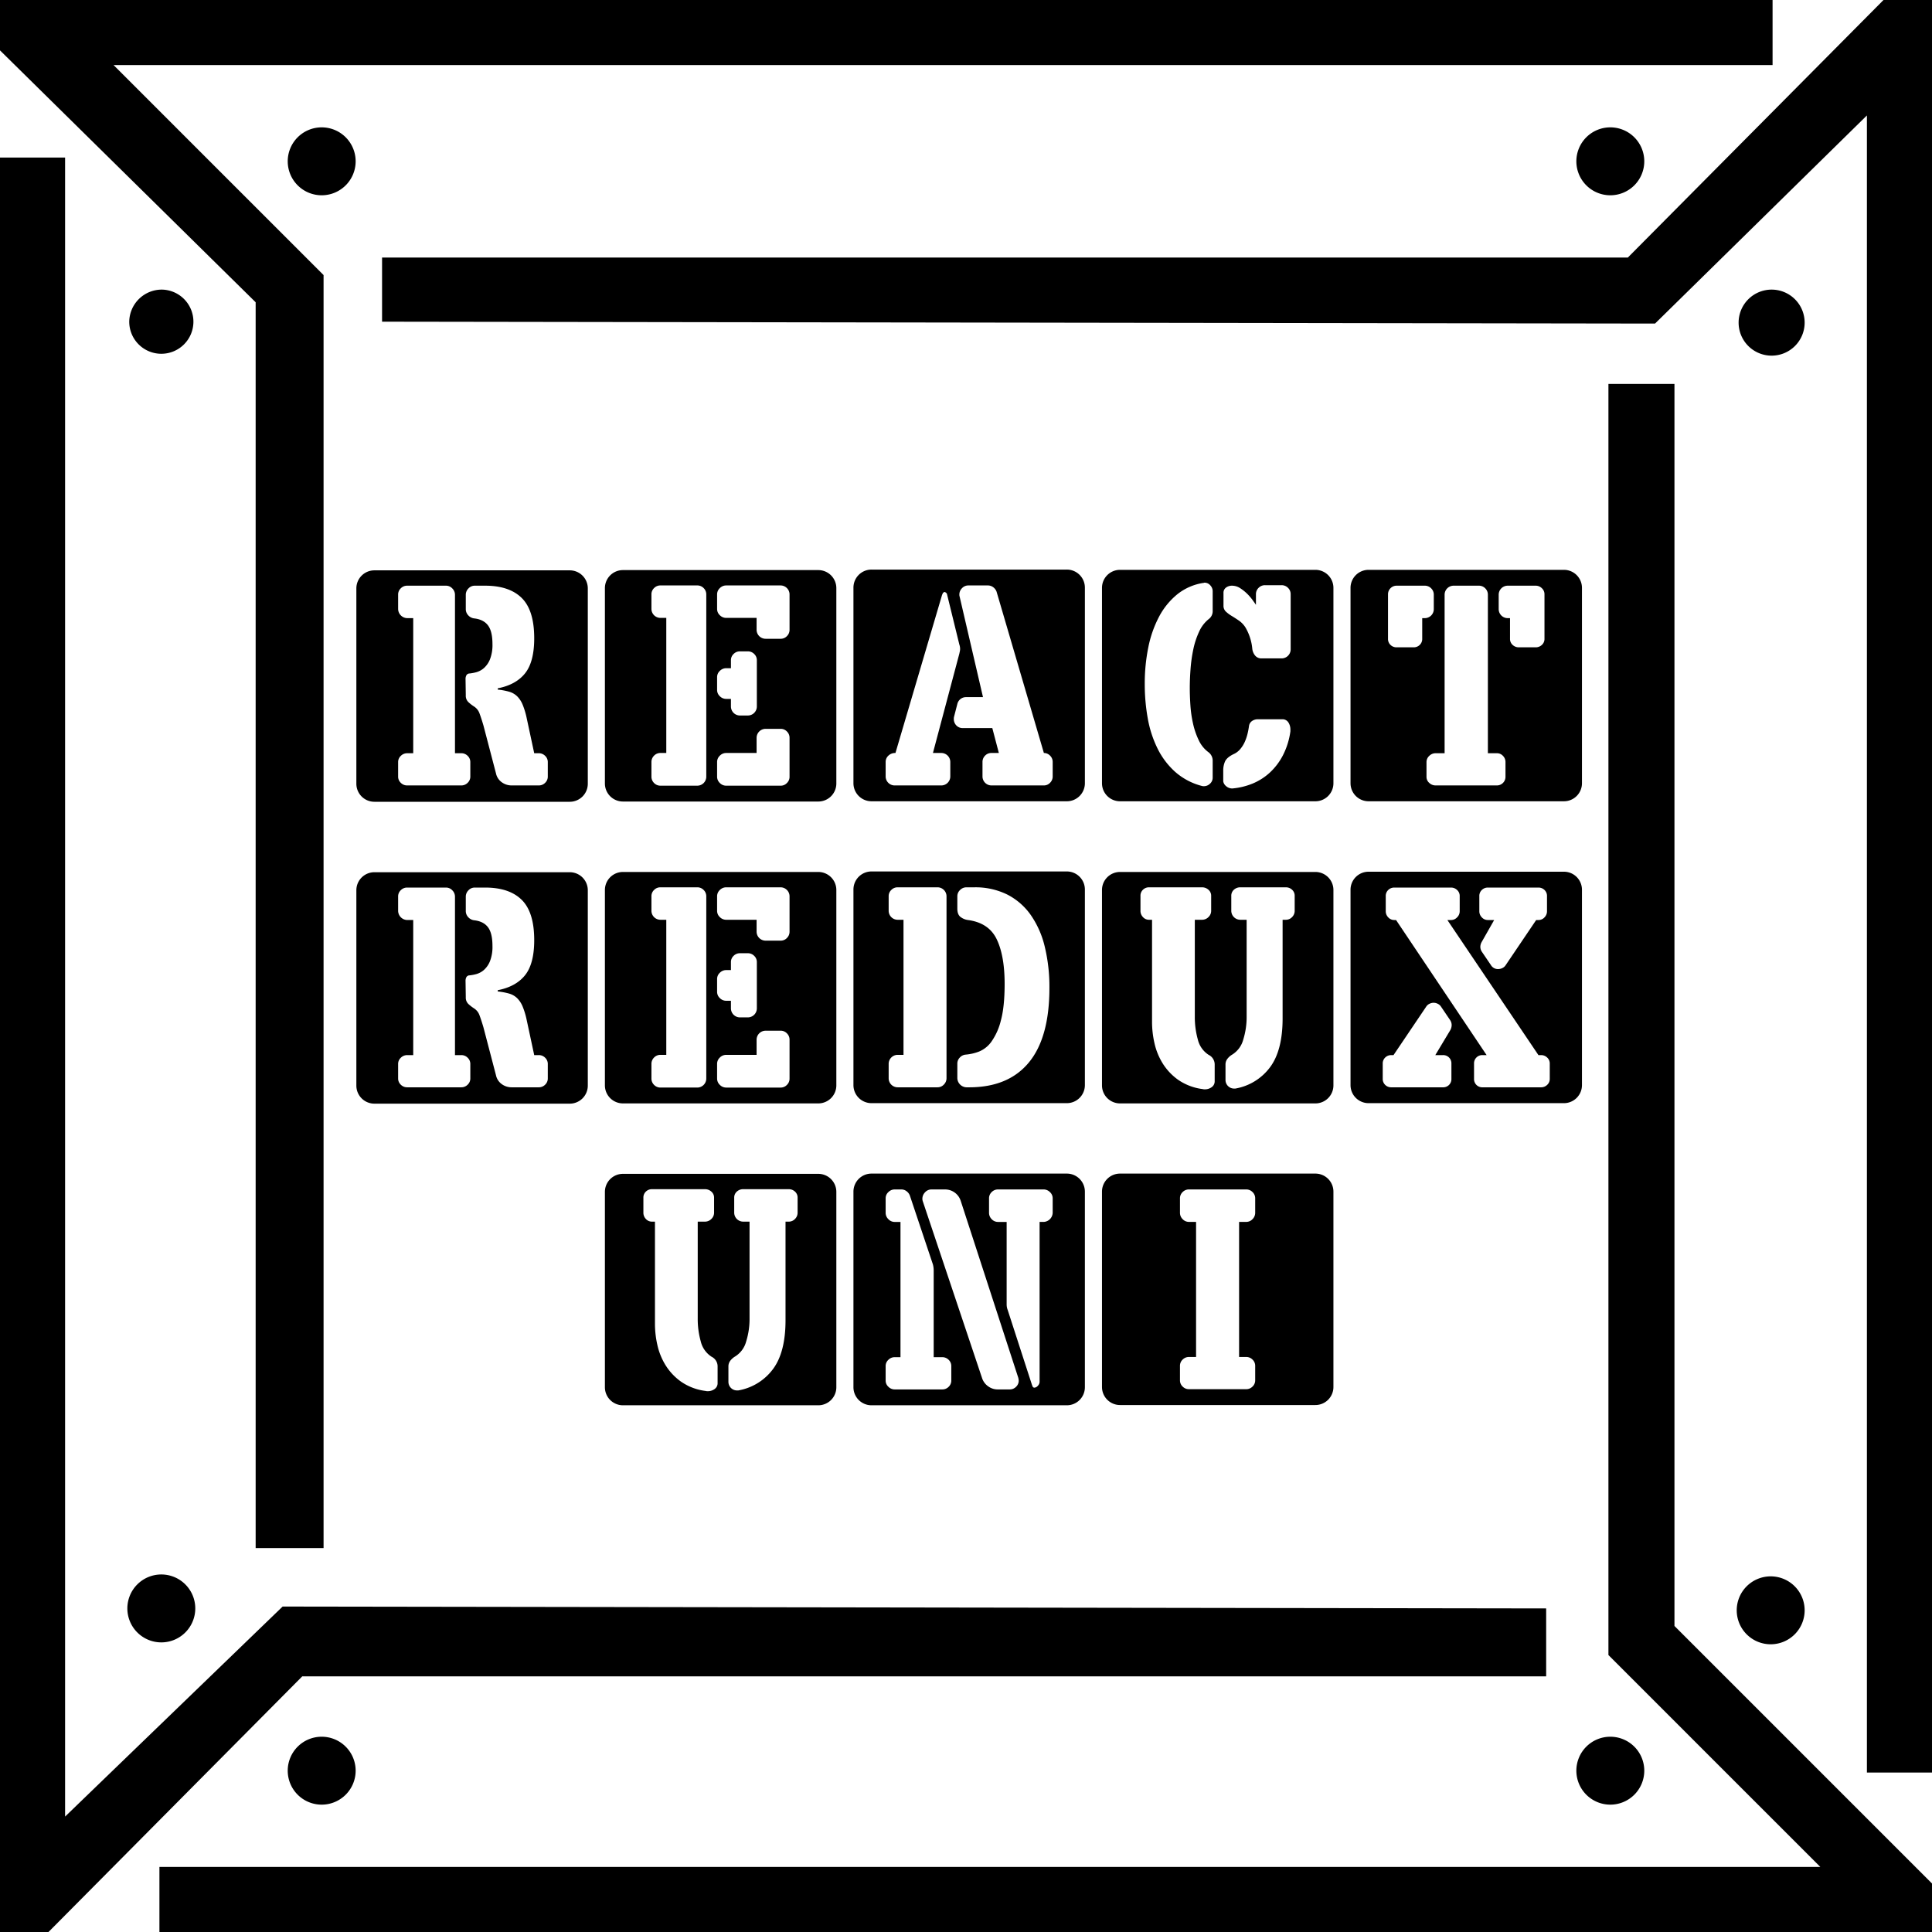 <svg xmlns="http://www.w3.org/2000/svg" width="512" height="512" viewBox="0 0 1024 1024">
<defs>
    <style>
      .cls-1 {
        stroke: #000;
        stroke-width: 1px;
      }

      .cls-1, .cls-2 {
        fill-rule: evenodd;
      }
    </style>
  </defs>
  <path class="cls-1" d="M939,0H0V26L136,160V820h35V146L59,34H939V0ZM203,137H863L999,0h25V939H990V60L877,171l-674-1V137ZM0,84H34V964L150,852l669,1v35H160L25,1024H0V84ZM853,204h34V862l137,137v25H85V990H966L853,877V204ZM86,154a16.507,16.507,0,1,1-17,16.5A16.755,16.755,0,0,1,86,154ZM853.5,68A17.5,17.5,0,1,1,836,85.5,17.5,17.5,0,0,1,853.5,68ZM939,154a17,17,0,1,1-17,17A17,17,0,0,1,939,154Zm-0.5,682A17.5,17.5,0,1,1,921,853.5,17.5,17.5,0,0,1,938.5,836Zm-85,85A17.5,17.5,0,1,1,836,938.5,17.5,17.5,0,0,1,853.5,921Zm-768-86A17.5,17.5,0,1,1,68,852.5,17.5,17.5,0,0,1,85.5,835Zm85,86A17.5,17.5,0,1,1,153,938.5,17.5,17.5,0,0,1,170.5,921Zm0-853A17.5,17.5,0,1,1,153,85.5,17.5,17.5,0,0,1,170.5,68Z"/>
  <path id="REACT_REDUX_UNI" data-name="REACT REDUX UNI" class="cls-2" d="M301.945,424.96a9.56,9.56,0,0,0,9.6-9.6V311.894a9.56,9.56,0,0,0-9.6-9.6H198.478a9.56,9.56,0,0,0-9.6,9.6V415.36a9.56,9.56,0,0,0,9.6,9.6H301.945ZM239.739,311.894a4.693,4.693,0,0,1,1.406,3.333v84h3.333a4.629,4.629,0,0,1,3.4,1.4,4.475,4.475,0,0,1,1.4,3.267v7.733a4.468,4.468,0,0,1-1.406,3.267,4.653,4.653,0,0,1-3.41,1.4H215.828a4.657,4.657,0,0,1-3.412-1.4,4.466,4.466,0,0,1-1.4-3.267v-7.733a4.438,4.438,0,0,1,1.423-3.267,4.752,4.752,0,0,1,3.458-1.4h3.119v-71.6h-3.119a4.937,4.937,0,0,1-4.881-4.8v-7.733a4.466,4.466,0,0,1,1.406-3.267,4.658,4.658,0,0,1,3.414-1.4h20.492A4.557,4.557,0,0,1,239.739,311.894Zm7.006,47.733a4.2,4.2,0,0,1,.4-1.6,1.907,1.907,0,0,1,1.733-1.067,22.542,22.542,0,0,0,3.534-.666,10.346,10.346,0,0,0,4-2.134,12.283,12.283,0,0,0,3.266-4.666,20.706,20.706,0,0,0,1.334-8.134q0-6.8-2.4-9.933t-7.334-3.667a5.065,5.065,0,0,1-3.133-1.666,4.709,4.709,0,0,1-1.267-3.267v-7.6a4.7,4.7,0,0,1,1.4-3.333,4.526,4.526,0,0,1,3.4-1.467h5.467q12.8,0,19.4,6.533t6.6,21.334q0,12.534-4.867,18.6t-14.466,7.933v0.667a35.4,35.4,0,0,1,6.066,1.133,10.116,10.116,0,0,1,4.2,2.4,13.486,13.486,0,0,1,2.934,4.467,39.93,39.93,0,0,1,2.133,7.066l4,18.667h2.4a4.63,4.63,0,0,1,3.4,1.4,4.479,4.479,0,0,1,1.4,3.267v7.733a4.481,4.481,0,0,1-1.4,3.267,4.63,4.63,0,0,1-3.4,1.4H271.278a8.816,8.816,0,0,1-5.4-1.734,7.76,7.76,0,0,1-3-4.666l-6.666-25.467q-1.07-3.6-2-6.133a7.231,7.231,0,0,0-2.8-3.734,21.353,21.353,0,0,1-3.2-2.466,4.634,4.634,0,0,1-1.334-3.534Zm186.932,65.2a9.56,9.56,0,0,0,9.6-9.6V311.76a9.56,9.56,0,0,0-9.6-9.6H330.211a9.56,9.56,0,0,0-9.6,9.6V415.227a9.56,9.56,0,0,0,9.6,9.6H433.677ZM372.944,311.7a4.641,4.641,0,0,1,1.4,3.4v96.521a4.783,4.783,0,0,1-4.8,4.806H350.077a4.615,4.615,0,0,1-3.4-1.411,4.686,4.686,0,0,1-1.4-3.427v-7.658a4.688,4.688,0,0,1,1.4-3.427,4.614,4.614,0,0,1,3.4-1.41h3.067v-71.6h-3.067a4.78,4.78,0,0,1-4.8-4.8V314.96a4.477,4.477,0,0,1,1.4-3.266,4.628,4.628,0,0,1,3.4-1.4h19.467A4.628,4.628,0,0,1,372.944,311.7Zm8.6,43.864a4.7,4.7,0,0,1,3.333-1.4h2.534v-4.266a4.475,4.475,0,0,1,1.4-3.267,4.629,4.629,0,0,1,3.4-1.4h4.133a4.63,4.63,0,0,1,3.4,1.4,4.479,4.479,0,0,1,1.4,3.267v24.533a4.78,4.78,0,0,1-4.8,4.8h-4.133a4.78,4.78,0,0,1-4.8-4.8v-4h-2.534a4.7,4.7,0,0,1-3.333-1.4,4.521,4.521,0,0,1-1.467-3.4V358.96A4.522,4.522,0,0,1,381.544,355.56Zm0-29.466a4.522,4.522,0,0,1-1.467-3.4v-7.6a4.519,4.519,0,0,1,1.467-3.4,4.692,4.692,0,0,1,3.333-1.4h28.934a4.785,4.785,0,0,1,4.666,4.666v18.8a4.625,4.625,0,0,1-1.4,3.4,4.475,4.475,0,0,1-3.266,1.4h-8a4.78,4.78,0,0,1-4.8-4.8v-6.266H384.877A4.7,4.7,0,0,1,381.544,326.094Zm19.467,73v-8a4.78,4.78,0,0,1,4.8-4.8h8a4.475,4.475,0,0,1,3.266,1.4,4.625,4.625,0,0,1,1.4,3.4v20.631a4.525,4.525,0,0,1-1.4,3.291,4.463,4.463,0,0,1-3.266,1.411H384.877a4.679,4.679,0,0,1-3.333-1.411,4.574,4.574,0,0,1-1.467-3.427v-7.658a4.576,4.576,0,0,1,1.467-3.427,4.678,4.678,0,0,1,3.333-1.41h16.134Zm164.4,25.6a9.565,9.565,0,0,0,9.6-9.611V311.5a9.567,9.567,0,0,0-9.6-9.61H461.943a9.567,9.567,0,0,0-9.6,9.61V415.083a9.565,9.565,0,0,0,9.6,9.611H565.409Zm-66.533-25.6a4.78,4.78,0,0,1,4.8,4.8v7.6a4.78,4.78,0,0,1-4.8,4.8H474.209a4.78,4.78,0,0,1-4.8-4.8v-7.6a4.519,4.519,0,0,1,1.467-3.4,5.182,5.182,0,0,1,3.733-1.4l24.534-83.2a5.059,5.059,0,0,1,.4-1.067,1.517,1.517,0,0,1,1.066-1.067,1.833,1.833,0,0,1,1.067.667,0.775,0.775,0,0,1,.267.533l6.533,26.667a7.171,7.171,0,0,1,.4,2.267,5.936,5.936,0,0,1-.133,1.266q-0.135.6-.267,1.267l-14,52.667h4.4Zm9.733-82.946a3.458,3.458,0,0,1-.133-1.065,4.681,4.681,0,0,1,1.4-3.325,4.532,4.532,0,0,1,3.4-1.464h10.267a4.719,4.719,0,0,1,2.866.933,5.09,5.09,0,0,1,1.8,2.4l25.067,85.467a4.477,4.477,0,0,1,3.267,1.4,4.629,4.629,0,0,1,1.4,3.4v7.6a4.644,4.644,0,0,1-1.4,3.4,4.453,4.453,0,0,1-3.254,1.4H525.526a4.768,4.768,0,0,1-4.783-4.8v-7.6a4.657,4.657,0,0,1,1.379-3.4,4.52,4.52,0,0,1,3.348-1.4h3.939l-3.466-13.2h-15.6a4.546,4.546,0,0,1-3.467-1.411,4.805,4.805,0,0,1-1.333-3.429,4.079,4.079,0,0,1,.133-1.21l1.733-6.721a4.7,4.7,0,0,1,4.667-3.629h8.933Zm75.466,98.946a9.56,9.56,0,0,0,9.6,9.6H697.142a9.56,9.56,0,0,0,9.6-9.6V311.627a9.56,9.56,0,0,0-9.6-9.6H593.675a9.56,9.56,0,0,0-9.6,9.6V415.094Zm54.05-106.2a0.525,0.525,0,0,1,.333-0.067,3.942,3.942,0,0,1,3.011,1.4,4.548,4.548,0,0,1,1.273,3.133v10.4a5.2,5.2,0,0,1-2.134,4.4,17.905,17.905,0,0,0-5.066,6.667,42.527,42.527,0,0,0-3.067,9.333,78.91,78.91,0,0,0-1.467,10.467q-0.4,5.4-.4,10.067,0,4.267.334,9.2a62.778,62.778,0,0,0,1.4,9.666,40.3,40.3,0,0,0,3,8.734,16.519,16.519,0,0,0,5,6.266,5.579,5.579,0,0,1,2.4,4.534v9.066a4.254,4.254,0,0,1-1.407,3.2,4.616,4.616,0,0,1-3.277,1.334,3.51,3.51,0,0,1-1.071-.134,34.34,34.34,0,0,1-14.052-7.4,40.933,40.933,0,0,1-9.368-12.333,59.159,59.159,0,0,1-5.219-16,102.318,102.318,0,0,1-1.606-18.4,95.673,95.673,0,0,1,1.872-19.267,59.9,59.9,0,0,1,5.688-16.266,38.411,38.411,0,0,1,9.635-11.867,29.1,29.1,0,0,1,13.852-6.067A0.533,0.533,0,0,0,638.125,308.894Zm27.55,6.066a4.61,4.61,0,0,1,1.41-3.4,4.682,4.682,0,0,1,3.425-1.4h8.729a4.685,4.685,0,0,1,3.425,1.4,4.615,4.615,0,0,1,1.411,3.4v29.2a4.79,4.79,0,0,1-4.819,4.8H668.683a4.278,4.278,0,0,1-3.412-1.466,6.754,6.754,0,0,1-1.54-3.734,27.228,27.228,0,0,0-3.612-11.2,12.7,12.7,0,0,0-3.415-3.6q-1.941-1.33-3.812-2.466a18.548,18.548,0,0,1-3.146-2.334,4.19,4.19,0,0,1-1.271-3.2v-6.666a3.369,3.369,0,0,1,1.333-2.867,5.174,5.174,0,0,1,3.2-1,7.9,7.9,0,0,1,4.334,1.333,22.756,22.756,0,0,1,3.733,3,27.584,27.584,0,0,1,2.867,3.334q1.2,1.668,1.733,2.466v-5.6ZM649.812,416.627a4.192,4.192,0,0,1-1.47-2.467v-5.733a11.8,11.8,0,0,1,.935-4.8q0.938-2.132,4.419-3.867a9.825,9.825,0,0,0,3.612-2.666,16.122,16.122,0,0,0,2.409-3.8,24.185,24.185,0,0,0,1.472-4.267,41.013,41.013,0,0,0,.805-4.2,3.807,3.807,0,0,1,1.6-2.667,5.256,5.256,0,0,1,3.079-.933h12.848a3.693,3.693,0,0,1,3.346,1.667,6.9,6.9,0,0,1,1.071,3.8v0.933a39.578,39.578,0,0,1-3.948,12.667,33.45,33.45,0,0,1-6.961,9.2,30.815,30.815,0,0,1-9.1,5.8,37.031,37.031,0,0,1-10.639,2.6A4.859,4.859,0,0,1,649.812,416.627Zm66-1.533a9.56,9.56,0,0,0,9.6,9.6H828.874a9.56,9.56,0,0,0,9.6-9.6V311.627a9.56,9.56,0,0,0-9.6-9.6H725.407a9.56,9.56,0,0,0-9.6,9.6V415.094ZM758.54,311.827a4.626,4.626,0,0,1,1.4,3.4v7.6a4.78,4.78,0,0,1-4.8,4.8h-1.333V338.56a4.31,4.31,0,0,1-1.333,3.267,4.48,4.48,0,0,1-3.2,1.267h-9.067a4.471,4.471,0,0,1-3.2-1.267,4.3,4.3,0,0,1-1.333-3.267v-23.6a4.551,4.551,0,0,1,4.533-4.533H755.14A4.629,4.629,0,0,1,758.54,311.827Zm28.667,0a4.63,4.63,0,0,1,1.4,3.4v84h4.8a4.267,4.267,0,0,1,3.2,1.4,4.592,4.592,0,0,1,1.333,3.267v7.866a4.553,4.553,0,0,1-4.533,4.534H760.874a4.822,4.822,0,0,1-3.334-1.334,4.172,4.172,0,0,1-1.466-3.2v-7.866a4.377,4.377,0,0,1,1.466-3.267,4.7,4.7,0,0,1,3.334-1.4h4.8v-84a4.78,4.78,0,0,1,4.8-4.8h13.333A4.63,4.63,0,0,1,787.207,311.827Zm13.133,15.8h-1.2a4.78,4.78,0,0,1-4.8-4.8v-7.6a4.78,4.78,0,0,1,4.8-4.8h14.8a4.6,4.6,0,0,1,3.267,1.333,4.267,4.267,0,0,1,1.4,3.2v23.6a4.2,4.2,0,0,1-1.4,3.267,4.71,4.71,0,0,1-3.267,1.267h-8.933a4.709,4.709,0,0,1-3.267-1.267,4.2,4.2,0,0,1-1.4-3.267V327.627ZM301.945,584.96a9.56,9.56,0,0,0,9.6-9.6V471.894a9.56,9.56,0,0,0-9.6-9.6H198.478a9.56,9.56,0,0,0-9.6,9.6V575.36a9.56,9.56,0,0,0,9.6,9.6H301.945ZM239.739,471.894a4.693,4.693,0,0,1,1.406,3.333v84h3.333a4.629,4.629,0,0,1,3.4,1.4,4.475,4.475,0,0,1,1.4,3.267v7.733a4.468,4.468,0,0,1-1.406,3.267,4.653,4.653,0,0,1-3.41,1.4H215.828a4.657,4.657,0,0,1-3.412-1.4,4.466,4.466,0,0,1-1.4-3.267v-7.733a4.438,4.438,0,0,1,1.423-3.267,4.752,4.752,0,0,1,3.458-1.4h3.119v-71.6h-3.119a4.937,4.937,0,0,1-4.881-4.8v-7.733a4.466,4.466,0,0,1,1.406-3.267,4.658,4.658,0,0,1,3.414-1.4h20.492A4.557,4.557,0,0,1,239.739,471.894Zm7.006,47.733a4.2,4.2,0,0,1,.4-1.6,1.907,1.907,0,0,1,1.733-1.067,22.542,22.542,0,0,0,3.534-.666,10.346,10.346,0,0,0,4-2.134,12.283,12.283,0,0,0,3.266-4.666,20.706,20.706,0,0,0,1.334-8.134q0-6.8-2.4-9.933t-7.334-3.667a5.065,5.065,0,0,1-3.133-1.666,4.709,4.709,0,0,1-1.267-3.267v-7.6a4.7,4.7,0,0,1,1.4-3.333,4.526,4.526,0,0,1,3.4-1.467h5.467q12.8,0,19.4,6.533t6.6,21.334q0,12.534-4.867,18.6t-14.466,7.933v0.667a35.4,35.4,0,0,1,6.066,1.133,10.116,10.116,0,0,1,4.2,2.4,13.486,13.486,0,0,1,2.934,4.467,39.93,39.93,0,0,1,2.133,7.066l4,18.667h2.4a4.63,4.63,0,0,1,3.4,1.4,4.479,4.479,0,0,1,1.4,3.267v7.733a4.481,4.481,0,0,1-1.4,3.267,4.63,4.63,0,0,1-3.4,1.4H271.278a8.816,8.816,0,0,1-5.4-1.734,7.76,7.76,0,0,1-3-4.666l-6.666-25.467q-1.07-3.6-2-6.133a7.231,7.231,0,0,0-2.8-3.734,21.353,21.353,0,0,1-3.2-2.466,4.634,4.634,0,0,1-1.334-3.534Zm186.932,65.2a9.56,9.56,0,0,0,9.6-9.6V471.76a9.56,9.56,0,0,0-9.6-9.6H330.211a9.56,9.56,0,0,0-9.6,9.6V575.227a9.56,9.56,0,0,0,9.6,9.6H433.677ZM372.944,471.7a4.641,4.641,0,0,1,1.4,3.4v96.521a4.783,4.783,0,0,1-4.8,4.806H350.077a4.615,4.615,0,0,1-3.4-1.411,4.686,4.686,0,0,1-1.4-3.427v-7.658a4.688,4.688,0,0,1,1.4-3.427,4.614,4.614,0,0,1,3.4-1.41h3.067v-71.6h-3.067a4.78,4.78,0,0,1-4.8-4.8V474.96a4.477,4.477,0,0,1,1.4-3.266,4.628,4.628,0,0,1,3.4-1.4h19.467A4.628,4.628,0,0,1,372.944,471.7Zm8.6,43.864a4.7,4.7,0,0,1,3.333-1.4h2.534v-4.266a4.475,4.475,0,0,1,1.4-3.267,4.629,4.629,0,0,1,3.4-1.4h4.133a4.63,4.63,0,0,1,3.4,1.4,4.479,4.479,0,0,1,1.4,3.267v24.533a4.78,4.78,0,0,1-4.8,4.8h-4.133a4.78,4.78,0,0,1-4.8-4.8v-4h-2.534a4.7,4.7,0,0,1-3.333-1.4,4.521,4.521,0,0,1-1.467-3.4V518.96A4.522,4.522,0,0,1,381.544,515.56Zm0-29.466a4.522,4.522,0,0,1-1.467-3.4v-7.6a4.519,4.519,0,0,1,1.467-3.4,4.692,4.692,0,0,1,3.333-1.4h28.934a4.785,4.785,0,0,1,4.666,4.666v18.8a4.625,4.625,0,0,1-1.4,3.4,4.475,4.475,0,0,1-3.266,1.4h-8a4.78,4.78,0,0,1-4.8-4.8v-6.266H384.877A4.7,4.7,0,0,1,381.544,486.094Zm19.467,73v-8a4.78,4.78,0,0,1,4.8-4.8h8a4.475,4.475,0,0,1,3.266,1.4,4.625,4.625,0,0,1,1.4,3.4v20.631a4.525,4.525,0,0,1-1.4,3.291,4.463,4.463,0,0,1-3.266,1.411H384.877a4.679,4.679,0,0,1-3.333-1.411,4.574,4.574,0,0,1-1.467-3.427v-7.658a4.576,4.576,0,0,1,1.467-3.427,4.678,4.678,0,0,1,3.333-1.41h16.134Zm51.332,15.989a9.565,9.565,0,0,0,9.6,9.611H565.409a9.565,9.565,0,0,0,9.6-9.611V471.5a9.567,9.567,0,0,0-9.6-9.61H461.943a9.567,9.567,0,0,0-9.6,9.61V575.083Zm57.066-88.856q-2-1.266-2-4.6v-6.533a4.519,4.519,0,0,1,1.467-3.4,4.693,4.693,0,0,1,3.333-1.4h4.134a38.022,38.022,0,0,1,17.466,3.8,34.224,34.224,0,0,1,12.467,10.8,49.306,49.306,0,0,1,7.467,16.866,90.261,90.261,0,0,1,2.466,21.867q0,26.268-10.866,39.467t-31.667,13.2h-1.467a5.025,5.025,0,0,1-4.8-4.8V563.76a4.583,4.583,0,0,1,1.334-3.266,4.753,4.753,0,0,1,3.2-1.534,25.875,25.875,0,0,0,6.933-1.6,15.034,15.034,0,0,0,6.6-5.266,32.993,32.993,0,0,0,5-11.2q2-7.266,2-19.4,0-14.933-4.2-23.667t-15.267-10.2A8.194,8.194,0,0,1,509.409,486.227Zm-30.533,72.867v-71.6h-3.067a4.78,4.78,0,0,1-4.8-4.8V474.96a4.477,4.477,0,0,1,1.4-3.266,4.628,4.628,0,0,1,3.4-1.4h21.067a4.78,4.78,0,0,1,4.8,4.8v96.4a4.7,4.7,0,0,1-1.4,3.333,4.528,4.528,0,0,1-3.4,1.467H475.809a4.78,4.78,0,0,1-4.8-4.8v-7.6a4.78,4.78,0,0,1,4.8-4.8h3.067Zm218.266,25.733a9.56,9.56,0,0,0,9.6-9.6V471.76a9.56,9.56,0,0,0-9.6-9.6H593.675a9.56,9.56,0,0,0-9.6,9.6V575.227a9.56,9.56,0,0,0,9.6,9.6H697.142Zm-54.934-8.6a6.087,6.087,0,0,1-3.6,1.133,4.115,4.115,0,0,1-1.2-.133,29.284,29.284,0,0,1-13-4.933,30.505,30.505,0,0,1-8.2-8.734,34.647,34.647,0,0,1-4.333-10.733,50.607,50.607,0,0,1-1.267-10.933v-54.4h-1.6a4.261,4.261,0,0,1-3.2-1.4,4.75,4.75,0,0,1-1.333-3.4v-7.867a4.307,4.307,0,0,1,1.333-3.267,4.479,4.479,0,0,1,3.2-1.266h28.134a4.965,4.965,0,0,1,3.333,1.266,4.124,4.124,0,0,1,1.467,3.267v7.867a4.53,4.53,0,0,1-1.467,3.4,4.7,4.7,0,0,1-3.333,1.4h-3.867v51.333a44,44,0,0,0,1.6,12.133,13.345,13.345,0,0,0,5.733,8.134,5.669,5.669,0,0,1,3.2,5.066v8.8A3.759,3.759,0,0,1,642.208,576.227Zm10.4-101.4a4.209,4.209,0,0,1,1.4-3.267,4.89,4.89,0,0,1,3.4-1.266h24.134a4.718,4.718,0,0,1,3.266,1.266,4.205,4.205,0,0,1,1.4,3.267v7.867a4.628,4.628,0,0,1-1.4,3.4,4.479,4.479,0,0,1-3.266,1.4h-1.734V539.76q0,17.069-6.733,26a29.089,29.089,0,0,1-18.333,11.2h-0.667a4.551,4.551,0,0,1-4.533-4.533v-8.133a4.915,4.915,0,0,1,.933-3,8.782,8.782,0,0,1,2.4-2.2,13.4,13.4,0,0,0,6.067-8.067,40.079,40.079,0,0,0,1.8-12.2V487.494h-3.334a4.78,4.78,0,0,1-4.8-4.8v-7.867Zm63.2,100.267a9.56,9.56,0,0,0,9.6,9.6H828.874a9.56,9.56,0,0,0,9.6-9.6V471.627a9.56,9.56,0,0,0-9.6-9.6H725.407a9.56,9.56,0,0,0-9.6,9.6V575.094Zm24.133-87.467h-0.933a4.261,4.261,0,0,1-3.2-1.4,4.581,4.581,0,0,1-1.333-3.267v-8a4.3,4.3,0,0,1,1.333-3.266,4.48,4.48,0,0,1,3.2-1.267H769.14a4.562,4.562,0,0,1,3.134,1.267,4.205,4.205,0,0,1,1.4,3.266v8a4.476,4.476,0,0,1-1.4,3.267,4.34,4.34,0,0,1-3.134,1.4h-2l48.267,71.6h1.467a4.559,4.559,0,0,1,3.133,1.267,4.205,4.205,0,0,1,1.4,3.266v8a4.207,4.207,0,0,1-1.4,3.267,4.559,4.559,0,0,1-3.133,1.267H785.807a4.34,4.34,0,0,1-4.533-4.534v-8a4.34,4.34,0,0,1,4.533-4.533h2.133Zm17.711,44.4a4.772,4.772,0,0,1,4.383,0,4.187,4.187,0,0,1,1.794,1.6l4.781,7.067a4.719,4.719,0,0,1,.8,2.666,5.682,5.682,0,0,1-.667,2.534l-8,13.333h4a4.341,4.341,0,0,1,4.534,4.533v8a4.334,4.334,0,0,1-4.517,4.534H737.39a4.457,4.457,0,0,1-3.189-1.267,4.312,4.312,0,0,1-1.327-3.267v-8a4.31,4.31,0,0,1,1.327-3.266,4.457,4.457,0,0,1,3.189-1.267h1.2l17.271-25.6A4.164,4.164,0,0,1,757.651,532.027Zm26.956-30.267a5.452,5.452,0,0,1,.667-2.4l6.666-11.733h-3.333a4.261,4.261,0,0,1-3.2-1.4,4.581,4.581,0,0,1-1.333-3.267v-8a4.3,4.3,0,0,1,1.333-3.266,4.48,4.48,0,0,1,3.2-1.267h26.8a4.487,4.487,0,0,1,3.2,1.267,4.307,4.307,0,0,1,1.333,3.266v8a4.589,4.589,0,0,1-1.333,3.267,4.267,4.267,0,0,1-3.2,1.4h-1.2l-16.133,23.867a4.189,4.189,0,0,1-1.8,1.6,5.153,5.153,0,0,1-2.2.533,4.288,4.288,0,0,1-3.867-2.133l-4.8-7.067a4.7,4.7,0,0,1-.8-2.667h0ZM433.677,744.827a9.56,9.56,0,0,0,9.6-9.6V631.76a9.56,9.56,0,0,0-9.6-9.6H330.211a9.56,9.56,0,0,0-9.6,9.6V735.227a9.56,9.56,0,0,0,9.6,9.6H433.677Zm-54.933-8.6a6.091,6.091,0,0,1-3.6,1.133,4.115,4.115,0,0,1-1.2-.133,29.273,29.273,0,0,1-13-4.934,30.489,30.489,0,0,1-8.2-8.733,34.623,34.623,0,0,1-4.333-10.733,50.607,50.607,0,0,1-1.267-10.933v-54.4h-1.6a4.259,4.259,0,0,1-3.2-1.4,4.745,4.745,0,0,1-1.333-3.4v-7.867a4.3,4.3,0,0,1,1.333-3.267,4.477,4.477,0,0,1,3.2-1.266h28.133a4.968,4.968,0,0,1,3.334,1.266,4.123,4.123,0,0,1,1.466,3.267v7.867a4.529,4.529,0,0,1-1.466,3.4,4.707,4.707,0,0,1-3.334,1.4h-3.866v51.333a44,44,0,0,0,1.6,12.133,13.341,13.341,0,0,0,5.733,8.134,5.671,5.671,0,0,1,3.2,5.066v8.8A3.759,3.759,0,0,1,378.744,736.227Zm10.4-101.4a4.209,4.209,0,0,1,1.4-3.267,4.888,4.888,0,0,1,3.4-1.266h24.133a4.719,4.719,0,0,1,3.267,1.266,4.209,4.209,0,0,1,1.4,3.267v7.867a4.632,4.632,0,0,1-1.4,3.4,4.479,4.479,0,0,1-3.267,1.4h-1.733V699.76q0,17.069-6.733,26a29.089,29.089,0,0,1-18.334,11.2h-0.666a4.553,4.553,0,0,1-4.534-4.533v-8.134a4.92,4.92,0,0,1,.934-3,8.766,8.766,0,0,1,2.4-2.2,13.4,13.4,0,0,0,6.066-8.067,40.079,40.079,0,0,0,1.8-12.2V647.494h-3.333a4.78,4.78,0,0,1-4.8-4.8v-7.867Zm176.265,110a9.564,9.564,0,0,0,9.6-9.611V631.637a9.567,9.567,0,0,0-9.6-9.61H461.943a9.567,9.567,0,0,0-9.6,9.61V735.216a9.564,9.564,0,0,0,9.6,9.611H565.409Zm-25.733-14.675a7.365,7.365,0,0,1,.267,1.6,4.49,4.49,0,0,1-1.4,3.271,4.634,4.634,0,0,1-3.4,1.4h-6.4a8.384,8.384,0,0,1-4.934-1.6,8.612,8.612,0,0,1-3.2-4.138l-31.466-93.852a5.646,5.646,0,0,1-.2-0.733,3.659,3.659,0,0,1-.067-0.736,4.944,4.944,0,0,1,1.4-3.4,4.576,4.576,0,0,1,3.533-1.535h7.067a8.706,8.706,0,0,1,8.267,5.875Zm-44.8-56.871v46.058h4.533a4.63,4.63,0,0,1,3.4,1.4,4.483,4.483,0,0,1,1.4,3.271v7.742a4.5,4.5,0,0,1-1.395,3.271,4.606,4.606,0,0,1-3.386,1.4H474.191a4.678,4.678,0,0,1-3.321-1.4,4.4,4.4,0,0,1-1.461-3.271v-7.742a4.421,4.421,0,0,1,1.442-3.271,4.589,4.589,0,0,1,3.279-1.4h3.146V647.648H474.13a4.482,4.482,0,0,1-3.279-1.467,4.638,4.638,0,0,1-1.442-3.337V635.1a4.4,4.4,0,0,1,1.459-3.271,4.668,4.668,0,0,1,3.316-1.4h3.582a4.48,4.48,0,0,1,2.718.935,5.082,5.082,0,0,1,1.792,2.4l12.2,36.446a12.759,12.759,0,0,1,.4,3.071h0Zm55.2,61.213a2.639,2.639,0,0,1-1.867,1,1.157,1.157,0,0,1-.8-0.4l-0.4-.936-12.933-39.917a7.114,7.114,0,0,1-.4-1.4,8.45,8.45,0,0,1-.133-1.535V647.648h-4.534a4.522,4.522,0,0,1-3.4-1.467,4.71,4.71,0,0,1-1.4-3.337V635.1a4.488,4.488,0,0,1,1.4-3.271,4.634,4.634,0,0,1,3.4-1.4h24.134a4.706,4.706,0,0,1,3.333,1.4,4.394,4.394,0,0,1,1.467,3.271v7.744a5.025,5.025,0,0,1-4.8,4.8h-2.134v84.775A3.041,3.041,0,0,1,550.076,734.494Zm34,0.6a9.56,9.56,0,0,0,9.6,9.6H697.142a9.56,9.56,0,0,0,9.6-9.6V631.627a9.56,9.56,0,0,0-9.6-9.6H593.675a9.56,9.56,0,0,0-9.6,9.6V735.094Zm49.867-87.467h-3.734a4.522,4.522,0,0,1-3.4-1.467,4.7,4.7,0,0,1-1.4-3.333v-7.733a4.479,4.479,0,0,1,1.4-3.267,4.632,4.632,0,0,1,3.4-1.4h30.267a4.63,4.63,0,0,1,3.4,1.4,4.479,4.479,0,0,1,1.4,3.267v7.733a4.7,4.7,0,0,1-1.4,3.333,4.521,4.521,0,0,1-3.4,1.467h-3.733v71.6h3.733a4.63,4.63,0,0,1,3.4,1.4,4.479,4.479,0,0,1,1.4,3.267v7.733a4.481,4.481,0,0,1-1.4,3.267,4.629,4.629,0,0,1-3.4,1.4H630.208a4.631,4.631,0,0,1-3.4-1.4,4.481,4.481,0,0,1-1.4-3.267v-7.733a4.479,4.479,0,0,1,1.4-3.267,4.632,4.632,0,0,1,3.4-1.4h3.734v-71.6Z"/>
</svg>
